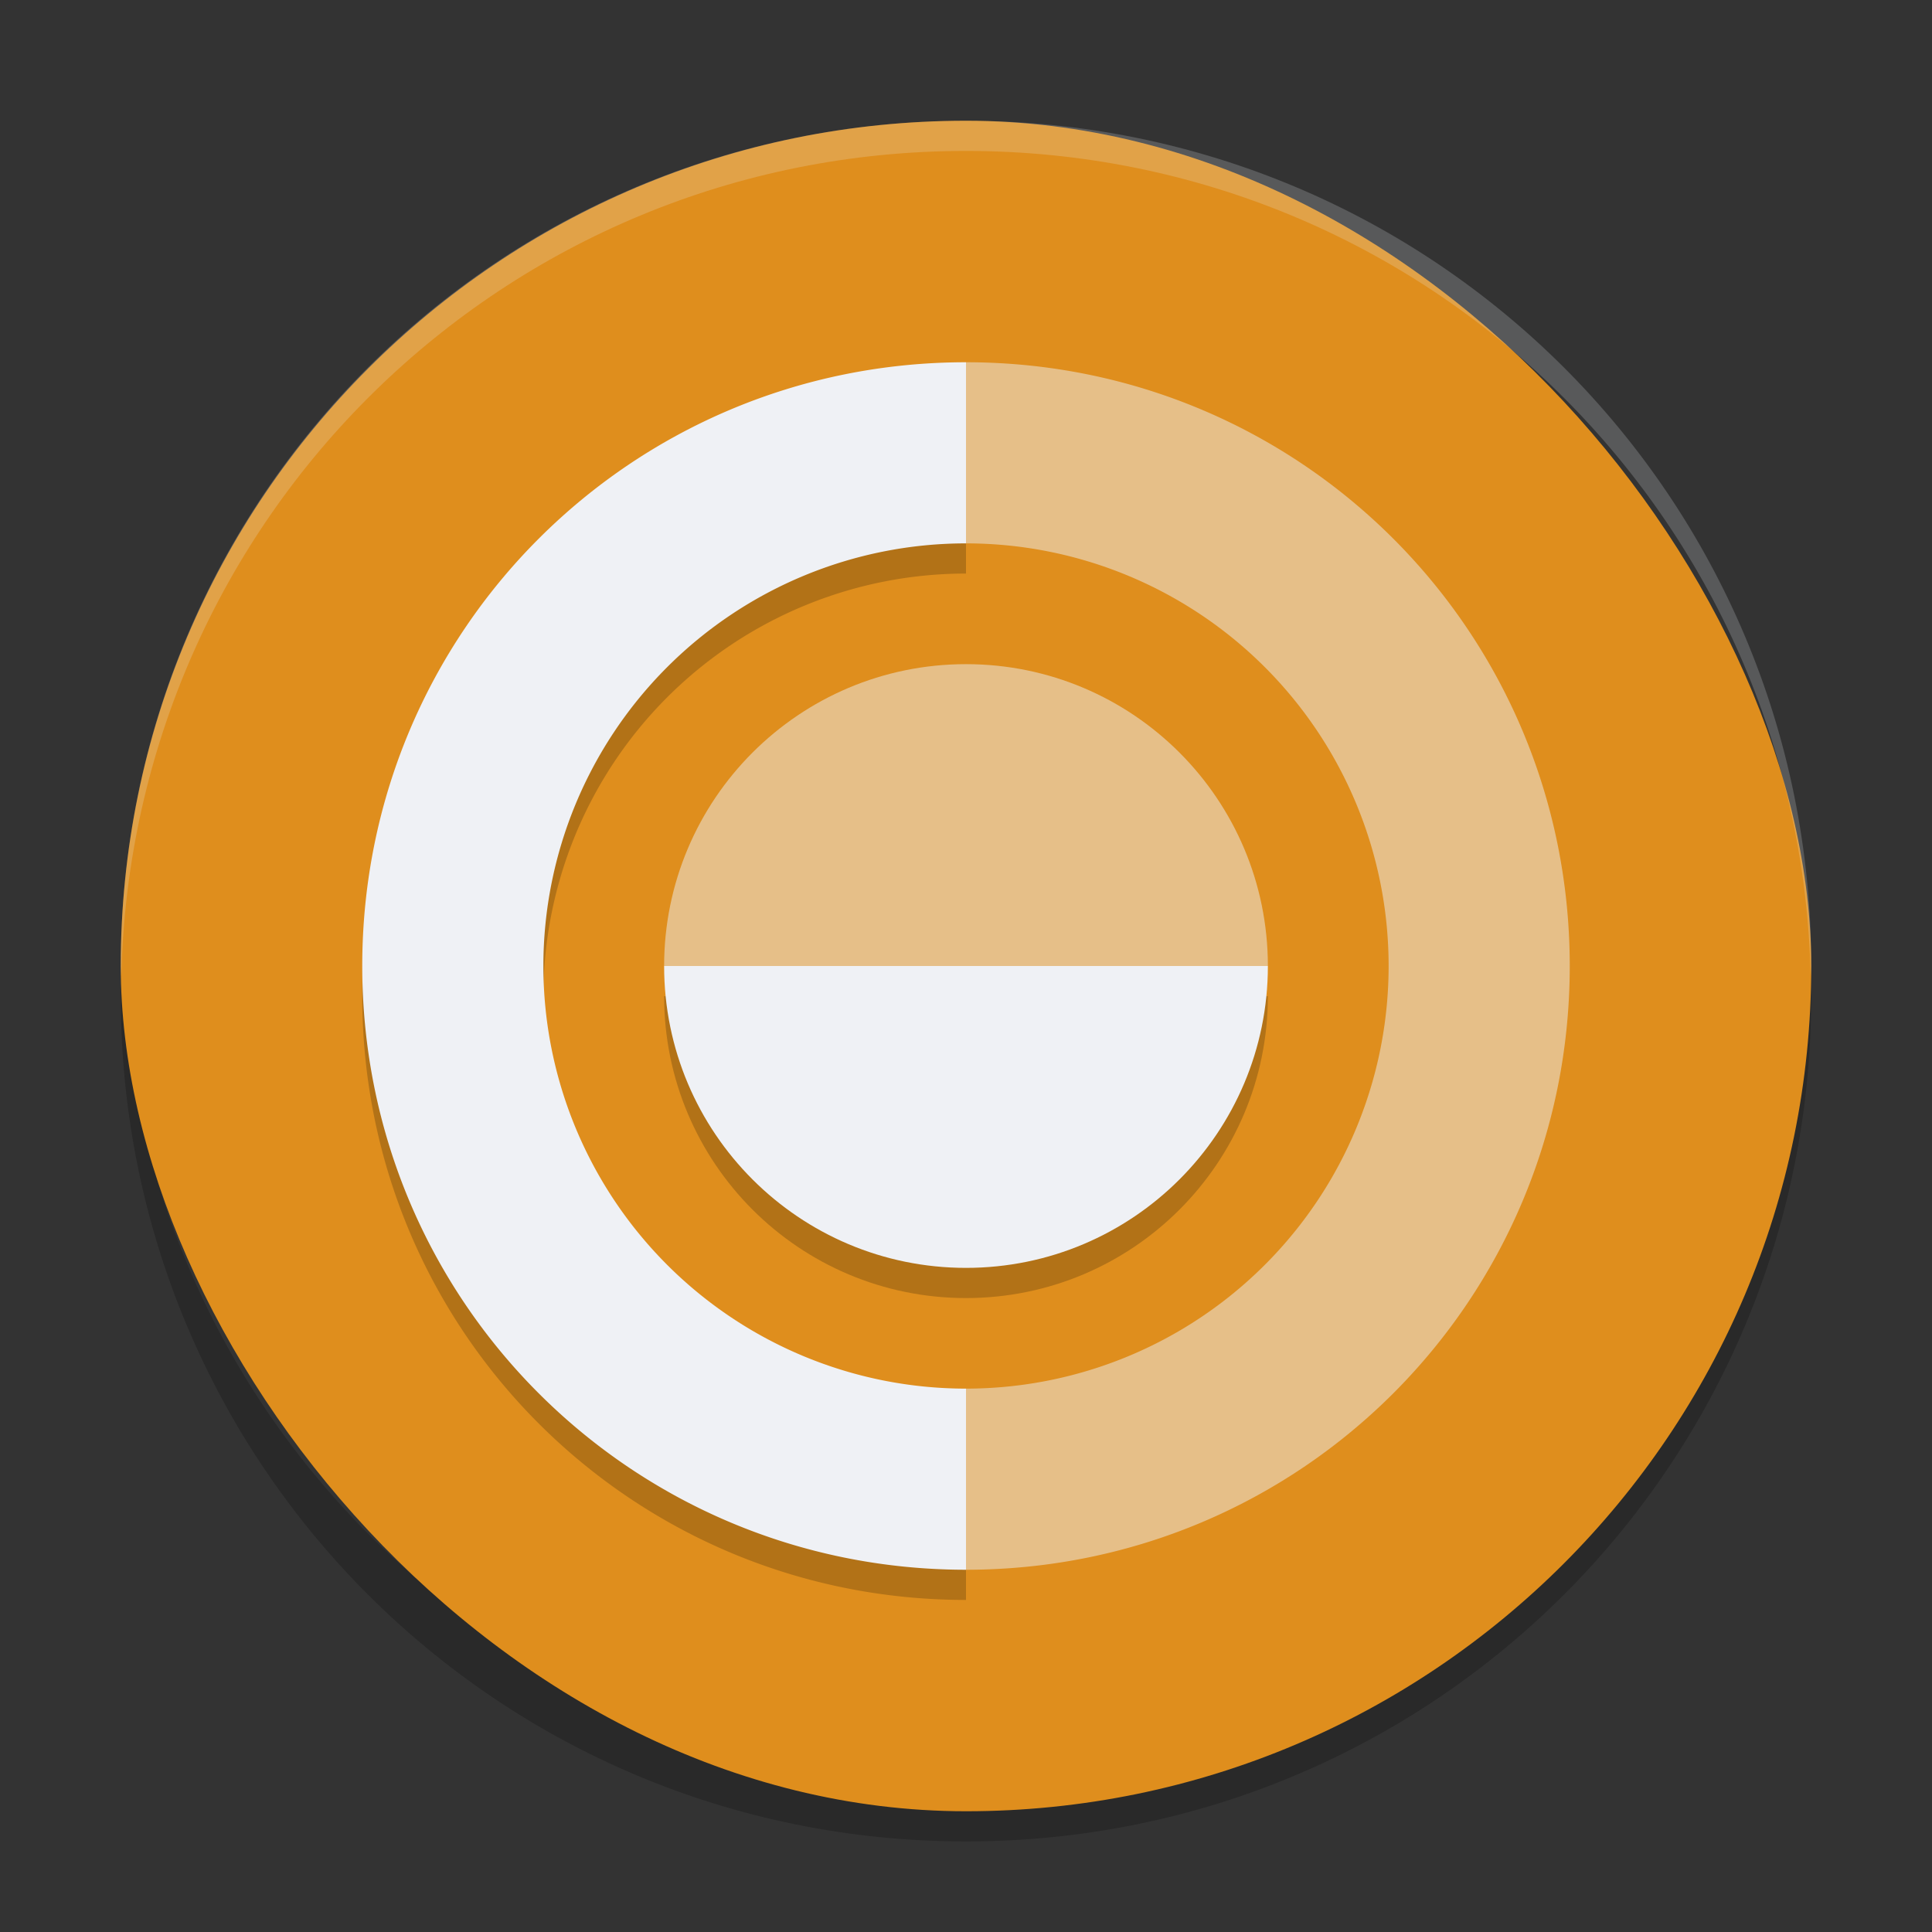 <svg xmlns="http://www.w3.org/2000/svg" width="64" height="64" version="1">
 <rect width="100%" height="100%" fill="#333333" stroke="none"/>
 <path style="opacity:0.2" d="m 4.051,32 c -0.012,0.334 -0.051,0.662 -0.051,1 C 4,48.512 16.488,61 32,61 47.511,61 59.999,48.512 59.999,33 c 0,-0.338 -0.039,-0.665 -0.051,-1 C 59.42,47.042 47.173,59 31.999,59 16.825,59 4.577,47.042 4.049,32 Z"/>
 <rect style="fill:#df8e1d" width="56" height="56" x="4" y="4" rx="28" ry="28"/>
 <path style="opacity:0.5;fill:#eff1f5" d="m 32,22.001 c -5.523,0 -10,4.477 -10,10 l 20,0 c 0,-5.523 -4.477,-10 -10,-10 z"/>
 <path style="opacity:0.5;fill:#eff1f5" d="m 32,52 c 11.08,0 20,-8.92 20,-20 0,-11.08 -8.92,-20 -20,-20 l 0,6 a 14,14 0 0 1 14,14 14,14 0 0 1 -14,14 l 0,6 z"/>
 <path style="opacity:0.2" d="M 32,53 C 20.92,53 12,44.08 12,33 c 0,-11.08 8.92,-20 20,-20 l 0,6 a 14,14 0 0 0 -14,14 14,14 0 0 0 14,14 l 0,6 z"/>
 <path style="fill:#eff1f5" d="m 32,52 c -11.08,0 -20,-8.92 -20,-20 0,-11.08 8.92,-20 20,-20 l 0,6 a 14,14 0 0 0 -14,14 14,14 0 0 0 14,14 l 0,6 z"/>
 <path style="opacity:0.2" d="m 32,43 c -5.523,0 -10,-4.477 -10,-10 l 20,0 c 0,5.523 -4.477,10 -10,10 z"/>
 <path style="fill:#eff1f5" d="m 32,42 c -5.523,0 -10,-4.477 -10,-10 l 20,0 c 0,5.523 -4.477,10 -10,10 z"/>
 <path style="opacity:0.2;fill:#eff1f5" d="M 32 4 C 16.488 4 4 16.488 4 32 C 4 32.114 4.011 32.224 4.018 32.336 C 4.369 17.134 16.711 5 32 5 C 47.289 5 59.631 17.134 59.982 32.336 C 59.989 32.224 60 32.114 60 32 C 60 16.488 47.512 4 32 4 z"/>
</svg>
